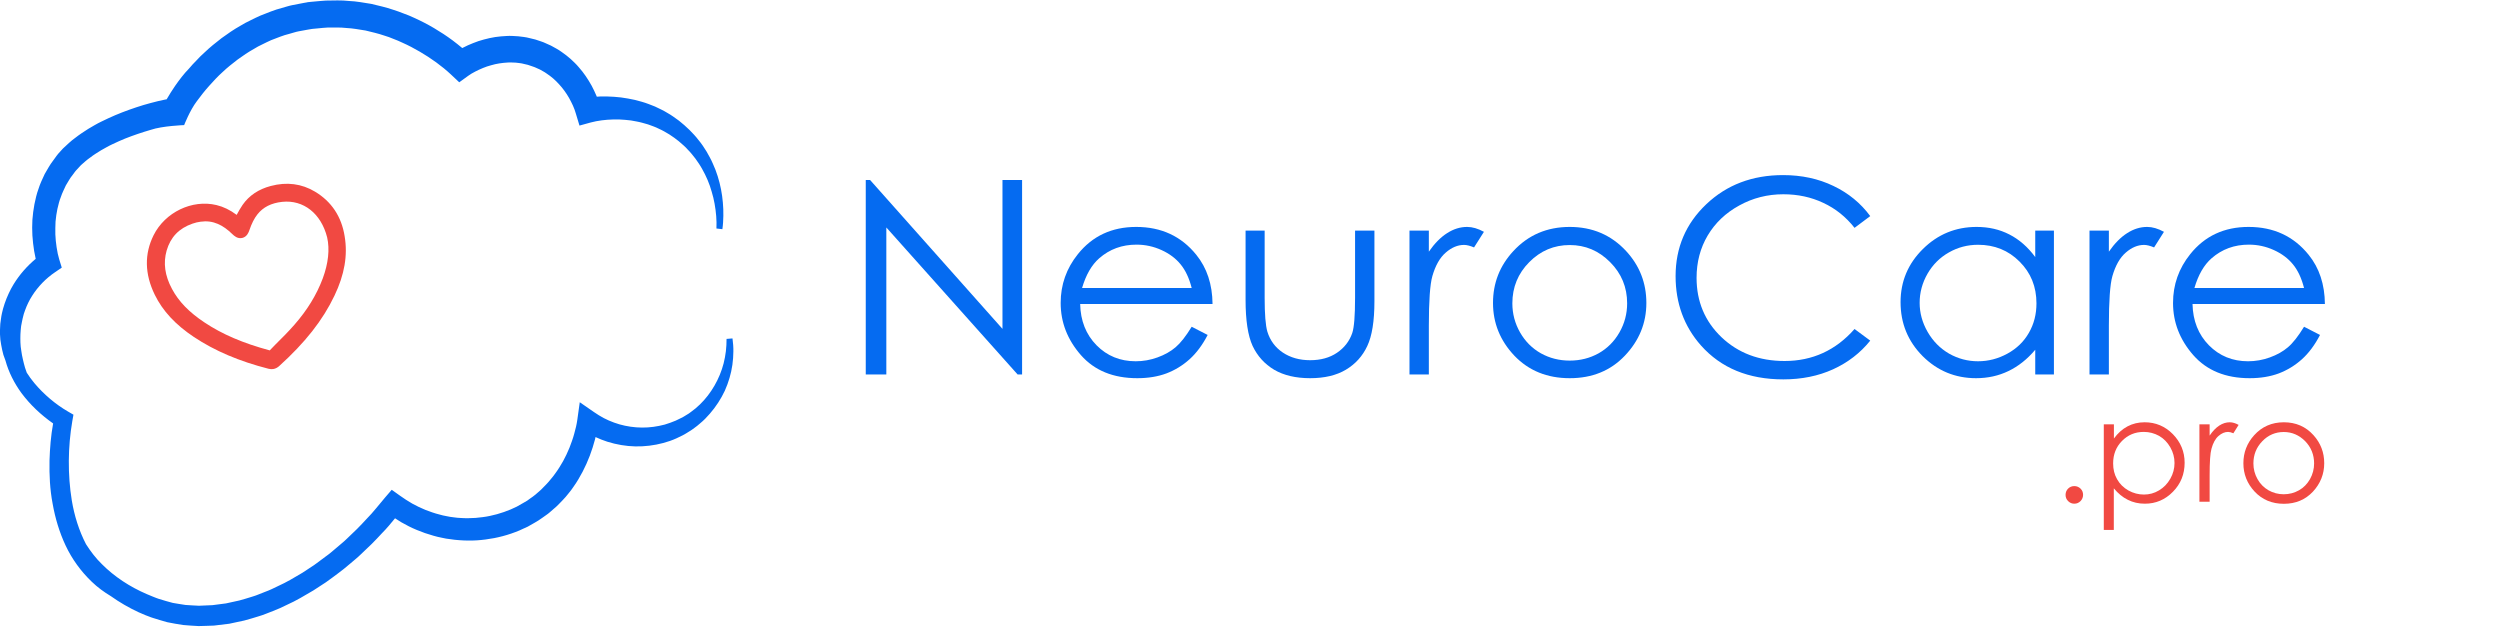 <svg width="257" height="65" viewBox="0 0 257 65" fill="none" xmlns="http://www.w3.org/2000/svg">
<g clip-path="url(#clip0_502_2257)">
<path d="M89 38.497V18.503H89.445L103.054 33.808V18.503H105.071V38.497H104.612L91.115 23.383V38.497H89Z" fill="#056BF1"/>
<path d="M122.506 33.59L124.148 34.433C123.61 35.466 122.989 36.3 122.284 36.934C121.579 37.568 120.786 38.053 119.904 38.388C119.023 38.715 118.026 38.878 116.913 38.878C114.445 38.878 112.516 38.089 111.124 36.513C109.733 34.927 109.037 33.137 109.037 31.144C109.037 29.268 109.626 27.596 110.804 26.128C112.298 24.262 114.297 23.328 116.801 23.328C119.38 23.328 121.44 24.284 122.98 26.196C124.074 27.546 124.631 29.232 124.649 31.252H111.041C111.078 32.974 111.639 34.388 112.724 35.493C113.81 36.59 115.15 37.138 116.746 37.138C117.516 37.138 118.263 37.007 118.986 36.744C119.719 36.481 120.34 36.132 120.851 35.697C121.361 35.262 121.913 34.56 122.506 33.59ZM122.506 29.608C122.247 28.593 121.866 27.782 121.365 27.175C120.874 26.568 120.22 26.078 119.404 25.707C118.587 25.335 117.729 25.149 116.829 25.149C115.345 25.149 114.07 25.616 113.003 26.549C112.224 27.229 111.635 28.248 111.236 29.608H122.506Z" fill="#056BF1"/>
<path d="M128.045 23.709H130.006V30.614C130.006 32.299 130.099 33.459 130.285 34.093C130.563 34.999 131.092 35.715 131.871 36.241C132.66 36.766 133.596 37.029 134.682 37.029C135.767 37.029 136.686 36.775 137.437 36.268C138.198 35.752 138.722 35.076 139.009 34.243C139.204 33.672 139.301 32.462 139.301 30.614V23.709H141.291V30.967C141.291 33.006 141.045 34.542 140.554 35.575C140.071 36.608 139.339 37.419 138.355 38.008C137.381 38.588 136.157 38.878 134.682 38.878C133.207 38.878 131.973 38.588 130.981 38.008C129.997 37.419 129.26 36.603 128.768 35.561C128.286 34.51 128.045 32.933 128.045 30.831V23.709Z" fill="#056BF1"/>
<path d="M144.895 23.709H146.885V25.87C147.479 25.018 148.105 24.384 148.763 23.967C149.422 23.541 150.109 23.328 150.823 23.328C151.361 23.328 151.936 23.496 152.548 23.831L151.532 25.435C151.124 25.263 150.781 25.177 150.503 25.177C149.853 25.177 149.227 25.439 148.624 25.965C148.021 26.482 147.562 27.288 147.247 28.384C147.006 29.227 146.885 30.931 146.885 33.495V38.497H144.895V23.709Z" fill="#056BF1"/>
<path d="M161.37 23.328C163.699 23.328 165.628 24.153 167.159 25.802C168.55 27.306 169.246 29.087 169.246 31.144C169.246 33.21 168.508 35.017 167.033 36.567C165.568 38.107 163.68 38.878 161.37 38.878C159.051 38.878 157.154 38.107 155.679 36.567C154.213 35.017 153.481 33.21 153.481 31.144C153.481 29.096 154.176 27.32 155.568 25.816C157.098 24.157 159.032 23.328 161.37 23.328ZM161.37 25.19C159.756 25.19 158.369 25.775 157.21 26.944C156.05 28.113 155.47 29.526 155.47 31.184C155.47 32.254 155.735 33.251 156.263 34.175C156.792 35.099 157.506 35.815 158.406 36.322C159.306 36.821 160.294 37.07 161.37 37.07C162.446 37.07 163.434 36.821 164.334 36.322C165.234 35.815 165.948 35.099 166.477 34.175C167.006 33.251 167.27 32.254 167.27 31.184C167.27 29.526 166.686 28.113 165.517 26.944C164.357 25.775 162.975 25.19 161.37 25.19Z" fill="#056BF1"/>
<path d="M192.261 22.214L190.647 23.423C189.756 22.291 188.685 21.434 187.432 20.854C186.189 20.265 184.821 19.971 183.327 19.971C181.695 19.971 180.183 20.356 178.791 21.126C177.4 21.887 176.319 22.916 175.549 24.212C174.788 25.498 174.408 26.948 174.408 28.561C174.408 30.999 175.262 33.033 176.968 34.664C178.685 36.295 180.846 37.111 183.453 37.111C186.319 37.111 188.717 36.014 190.647 33.821L192.261 35.017C191.24 36.286 189.965 37.269 188.434 37.967C186.913 38.656 185.211 39 183.327 39C179.747 39 176.922 37.836 174.853 35.507C173.119 33.541 172.251 31.166 172.251 28.384C172.251 25.458 173.3 22.997 175.396 21.004C177.502 19.001 180.136 18 183.3 18C185.211 18 186.936 18.372 188.476 19.115C190.016 19.849 191.277 20.882 192.261 22.214Z" fill="#056BF1"/>
<path d="M211.143 23.709V38.497H209.223V35.955C208.406 36.925 207.488 37.654 206.468 38.144C205.456 38.633 204.348 38.878 203.142 38.878C200.999 38.878 199.167 38.121 197.646 36.608C196.134 35.085 195.378 33.237 195.378 31.062C195.378 28.933 196.143 27.111 197.673 25.598C199.204 24.085 201.045 23.328 203.198 23.328C204.441 23.328 205.563 23.586 206.565 24.103C207.576 24.619 208.462 25.394 209.223 26.427V23.709H211.143ZM203.351 25.163C202.265 25.163 201.263 25.426 200.345 25.951C199.427 26.468 198.694 27.197 198.147 28.14C197.609 29.082 197.34 30.079 197.34 31.13C197.34 32.172 197.613 33.169 198.16 34.12C198.708 35.072 199.441 35.815 200.359 36.349C201.287 36.875 202.279 37.138 203.337 37.138C204.404 37.138 205.415 36.875 206.37 36.349C207.326 35.824 208.058 35.113 208.569 34.215C209.088 33.318 209.348 32.308 209.348 31.184C209.348 29.472 208.768 28.04 207.609 26.889C206.458 25.738 205.039 25.163 203.351 25.163Z" fill="#056BF1"/>
<path d="M214.802 23.709H216.792V25.87C217.386 25.018 218.012 24.384 218.671 23.967C219.329 23.541 220.016 23.328 220.73 23.328C221.268 23.328 221.843 23.496 222.455 23.831L221.44 25.435C221.032 25.263 220.688 25.177 220.41 25.177C219.761 25.177 219.135 25.439 218.532 25.965C217.929 26.482 217.469 27.288 217.154 28.384C216.913 29.227 216.792 30.931 216.792 33.495V38.497H214.802V23.709Z" fill="#056BF1"/>
<path d="M236.857 33.59L238.499 34.433C237.961 35.466 237.34 36.3 236.635 36.934C235.929 37.568 235.136 38.053 234.255 38.388C233.374 38.715 232.377 38.878 231.263 38.878C228.796 38.878 226.866 38.089 225.475 36.513C224.083 34.927 223.388 33.137 223.388 31.144C223.388 29.268 223.977 27.596 225.155 26.128C226.648 24.262 228.647 23.328 231.152 23.328C233.731 23.328 235.79 24.284 237.33 26.196C238.425 27.546 238.981 29.232 239 31.252H225.391C225.429 32.974 225.99 34.388 227.075 35.493C228.16 36.59 229.501 37.138 231.096 37.138C231.866 37.138 232.613 37.007 233.337 36.744C234.07 36.481 234.691 36.132 235.201 35.697C235.712 35.262 236.263 34.56 236.857 33.59ZM236.857 29.608C236.597 28.593 236.217 27.782 235.716 27.175C235.224 26.568 234.57 26.078 233.754 25.707C232.938 25.335 232.08 25.149 231.18 25.149C229.696 25.149 228.42 25.616 227.353 26.549C226.574 27.229 225.985 28.248 225.586 29.608H236.857Z" fill="#056BF1"/>
<path d="M32.38 19.7C31.01 18.88 29.48 18.68 27.83 19.12C26.58 19.45 25.61 20.1 24.94 21.06C24.71 21.39 24.52 21.74 24.33 22.09C23.65 21.58 22.96 21.25 22.25 21.08C19.75 20.48 16.97 21.82 15.79 24.18C14.83 26.11 14.87 28.17 15.91 30.3C16.72 31.96 18.04 33.38 19.93 34.64C22.08 36.07 24.59 37.14 27.61 37.91C27.78 37.95 27.94 37.96 28.08 37.94C28.34 37.9 28.54 37.77 28.68 37.65C31.37 35.22 33.18 32.92 34.38 30.4C35.42 28.23 35.76 26.24 35.43 24.29C35.11 22.26 34.07 20.71 32.38 19.7ZM27.73 36.02C24.98 35.28 22.84 34.36 21.01 33.14C19.42 32.08 18.37 30.99 17.68 29.7C16.94 28.32 16.77 27.03 17.13 25.76C17.53 24.38 18.4 23.47 19.79 22.99C20.08 22.89 20.36 22.82 20.63 22.79C21.26 22.7 21.84 22.78 22.4 23.02C22.91 23.24 23.39 23.58 23.91 24.09C24.05 24.22 24.41 24.58 24.91 24.46C25.4 24.34 25.57 23.86 25.63 23.68C25.87 22.98 26.13 22.46 26.46 22.04C27.05 21.29 27.89 20.87 29.01 20.75C31.2 20.52 33.01 21.95 33.63 24.4C33.91 25.62 33.75 27.08 33.18 28.62C32.55 30.3 31.6 31.86 30.26 33.39C29.65 34.09 28.98 34.76 28.32 35.41C28.12 35.62 27.92 35.82 27.73 36.02Z" fill="#F14942"/>
<path d="M75.3 34.79L74.69 34.84C74.69 35.27 74.67 35.69 74.62 36.11C74.57 36.53 74.49 36.94 74.39 37.35C74.18 38.16 73.86 38.93 73.45 39.64C73.04 40.35 72.54 41.01 71.96 41.57C71.68 41.85 71.35 42.12 71.04 42.34L70.81 42.51L70.53 42.68L70.27 42.84L70 42.98C69.65 43.17 69.28 43.33 68.9 43.46C68.53 43.6 68.15 43.71 67.76 43.78C66.99 43.94 66.19 43.99 65.41 43.93C64.63 43.87 63.85 43.71 63.12 43.44C62.75 43.31 62.4 43.15 62.05 42.97C61.71 42.79 61.38 42.58 61.06 42.36L59.6 41.35L59.35 43.14C59.29 43.59 59.17 44.11 59.03 44.59C58.9 45.08 58.72 45.56 58.54 46.03C58.35 46.5 58.13 46.96 57.89 47.4C57.64 47.84 57.38 48.27 57.08 48.67C56.94 48.88 56.78 49.07 56.62 49.26C56.46 49.45 56.31 49.65 56.13 49.82C55.95 50 55.79 50.18 55.61 50.35L55.05 50.84C54.86 51.01 54.67 51.12 54.48 51.26C54.3 51.4 54.11 51.54 53.85 51.67L53.13 52.08L52.5 52.37C52.04 52.56 51.57 52.73 51.09 52.86C50.61 52.99 50.12 53.1 49.63 53.16C49.14 53.23 48.64 53.27 48.14 53.27C47.89 53.28 47.64 53.26 47.39 53.25C47.14 53.24 46.89 53.22 46.64 53.18C46.39 53.15 46.14 53.12 45.9 53.06C45.65 53.01 45.41 52.97 45.17 52.89C44.68 52.77 44.21 52.6 43.74 52.42C43.27 52.23 42.82 52.01 42.38 51.77C41.94 51.52 41.52 51.24 41.11 50.95L40.27 50.35L39.59 51.14C38.96 51.87 38.38 52.65 37.7 53.33C37.37 53.68 37.05 54.04 36.7 54.38L35.66 55.38C35.32 55.72 34.93 56.01 34.57 56.33C34.21 56.64 33.84 56.96 33.45 57.23C33.06 57.51 32.69 57.81 32.29 58.09L31.09 58.88C30.27 59.37 29.45 59.86 28.58 60.25C28.15 60.46 27.73 60.67 27.28 60.83C26.84 60.99 26.41 61.2 25.95 61.33C25.5 61.46 25.05 61.62 24.6 61.73L23.23 62.03L21.84 62.21L20.45 62.27C19.99 62.26 19.53 62.21 19.07 62.19C18.63 62.14 18.21 62.04 17.77 61.98C17.31 61.87 16.82 61.71 16.35 61.57L16.31 61.56L16.23 61.53L16.06 61.47L15.73 61.34C15.51 61.25 15.3 61.16 15.08 61.07C13.36 60.33 11.76 59.29 10.46 57.98C9.83 57.37 9.3 56.66 8.84 55.94C8.12 54.55 7.64 53.01 7.38 51.44C6.95 48.79 6.98 45.94 7.43 43.31L7.55 42.63L6.98 42.3C5.72 41.57 4.49 40.53 3.53 39.38C3.24 39.04 2.99 38.68 2.75 38.31C2.69 38.14 2.62 37.96 2.57 37.79C2.49 37.5 2.41 37.21 2.35 36.93C2.27 36.65 2.24 36.35 2.19 36.07C2.15 35.79 2.1 35.5 2.1 35.22C2.08 34.94 2.1 34.65 2.1 34.37C2.1 34.09 2.15 33.81 2.17 33.53C2.23 33.26 2.27 32.96 2.33 32.73L2.45 32.26L2.58 31.89C2.67 31.64 2.78 31.37 2.9 31.13C3.02 30.88 3.16 30.63 3.31 30.4C3.91 29.45 4.73 28.61 5.65 27.99L6.35 27.51L6.09 26.67C5.98 26.31 5.88 25.85 5.82 25.42C5.75 24.98 5.71 24.54 5.69 24.1C5.68 23.66 5.69 23.22 5.71 22.78C5.75 22.34 5.81 21.91 5.9 21.48C6 21.06 6.1 20.63 6.26 20.24C6.39 19.83 6.6 19.45 6.77 19.06C7 18.7 7.19 18.31 7.47 17.98L7.66 17.72L7.76 17.59L7.77 17.58L7.83 17.51L8.33 16.97C8.66 16.69 8.9 16.45 9.28 16.19C9.62 15.92 10.01 15.69 10.39 15.45C10.79 15.23 11.17 15 11.59 14.81C12 14.61 12.42 14.43 12.85 14.25C13.71 13.91 14.59 13.61 15.49 13.35C16.68 12.94 18.93 12.86 18.93 12.86C18.93 12.86 19.51 11.36 20.23 10.41C20.63 9.87 21.04 9.34 21.49 8.84C21.71 8.59 21.94 8.34 22.17 8.1C22.4 7.86 22.64 7.62 22.89 7.4C23.37 6.94 23.9 6.53 24.43 6.12C24.97 5.73 25.52 5.35 26.1 5.03C26.38 4.85 26.67 4.7 26.97 4.56C27.27 4.42 27.56 4.26 27.87 4.13C28.49 3.9 29.1 3.63 29.74 3.48C30.06 3.4 30.37 3.28 30.7 3.22L31.68 3.04L31.92 3L32.04 2.98H32.05L32.11 2.97L32.65 2.92C33 2.89 33.38 2.84 33.71 2.83C34.34 2.84 34.96 2.8 35.63 2.88C36.29 2.91 36.94 3.04 37.59 3.14C38.23 3.3 38.88 3.44 39.51 3.66C39.83 3.75 40.14 3.87 40.45 4C40.76 4.12 41.07 4.24 41.37 4.39C41.98 4.66 42.57 4.97 43.15 5.31C44.3 5.98 45.42 6.78 46.35 7.65L47.21 8.46L48.15 7.78C48.32 7.65 48.6 7.49 48.85 7.36C49.11 7.23 49.37 7.1 49.65 6.99C49.92 6.88 50.2 6.78 50.48 6.71C50.76 6.62 51.04 6.57 51.32 6.52C51.6 6.48 51.89 6.44 52.17 6.43C52.45 6.4 52.73 6.44 53.02 6.44C53.3 6.48 53.58 6.49 53.85 6.57C54.13 6.62 54.4 6.7 54.66 6.8L54.86 6.87L54.92 6.89L55.04 6.94L55.51 7.15C55.73 7.29 55.94 7.37 56.18 7.55C56.42 7.7 56.64 7.88 56.86 8.06C57.07 8.25 57.28 8.44 57.47 8.66C57.67 8.87 57.85 9.1 58.02 9.33C58.19 9.56 58.35 9.81 58.5 10.07C58.64 10.33 58.78 10.59 58.9 10.86C59.02 11.12 59.12 11.41 59.19 11.65L59.57 12.91L60.73 12.59C61.07 12.5 61.47 12.42 61.86 12.37C62.25 12.32 62.65 12.29 63.06 12.28C63.46 12.27 63.86 12.28 64.26 12.32C64.66 12.35 65.06 12.4 65.45 12.49C65.85 12.56 66.23 12.68 66.62 12.79C66.99 12.93 67.38 13.05 67.74 13.24C68.11 13.4 68.46 13.61 68.81 13.82C69.14 14.04 69.51 14.29 69.78 14.52C70.11 14.81 70.47 15.1 70.71 15.39C70.99 15.66 71.24 15.99 71.5 16.32C71.74 16.66 71.98 17 72.18 17.37C72.39 17.73 72.57 18.11 72.74 18.5C72.9 18.89 73.05 19.29 73.16 19.7C73.29 20.11 73.38 20.52 73.46 20.94C73.61 21.78 73.69 22.65 73.65 23.49L74.26 23.56C74.33 23.1 74.35 22.65 74.36 22.19C74.37 21.73 74.35 21.28 74.31 20.82C74.27 20.37 74.21 19.91 74.12 19.46C74.04 19.01 73.91 18.56 73.78 18.12C73.64 17.68 73.48 17.24 73.28 16.82C73.1 16.39 72.86 15.98 72.63 15.57C72.38 15.17 72.13 14.78 71.81 14.4C71.5 13.99 71.2 13.69 70.89 13.37C70.52 13 70.18 12.72 69.8 12.41C69.41 12.13 69.03 11.84 68.61 11.61C68.2 11.35 67.76 11.16 67.33 10.95C66.88 10.77 66.43 10.59 65.97 10.46C65.51 10.32 65.04 10.21 64.56 10.13C64.08 10.04 63.6 9.98 63.12 9.95C62.64 9.92 62.15 9.9 61.67 9.92C61.56 9.92 61.46 9.93 61.35 9.94C61.34 9.91 61.33 9.89 61.32 9.86C61.17 9.5 61 9.15 60.82 8.81C60.63 8.47 60.43 8.14 60.21 7.82C59.99 7.5 59.75 7.19 59.49 6.9C59.24 6.6 58.95 6.33 58.66 6.06C58.36 5.8 58.05 5.55 57.72 5.33C57.41 5.1 57 4.89 56.64 4.69L56.17 4.48L55.88 4.35L55.6 4.25C55.23 4.11 54.85 4 54.45 3.92C54.06 3.81 53.66 3.78 53.27 3.73C52.87 3.71 52.47 3.67 52.08 3.7C51.68 3.71 51.29 3.76 50.9 3.81C50.51 3.88 50.13 3.95 49.75 4.06C49.37 4.16 49 4.28 48.64 4.43C48.28 4.57 47.92 4.73 47.58 4.91C47.56 4.92 47.54 4.93 47.52 4.94C47.2 4.67 46.87 4.41 46.54 4.16C45.92 3.7 45.28 3.28 44.62 2.89C43.96 2.5 43.28 2.15 42.57 1.83C42.22 1.66 41.86 1.52 41.5 1.39C41.14 1.25 40.78 1.11 40.41 1C39.68 0.75 38.92 0.58 38.17 0.4C37.4 0.28 36.64 0.13 35.87 0.1C35.11 0.01 34.29 0.05 33.49 0.06C33.11 0.08 32.77 0.12 32.4 0.15L31.86 0.2L31.79 0.21H31.76L31.68 0.22H31.66L31.52 0.25L31.23 0.3L30.09 0.52C29.71 0.59 29.34 0.72 28.97 0.82C28.22 1.01 27.5 1.32 26.78 1.6C26.42 1.75 26.08 1.93 25.73 2.1C25.38 2.26 25.04 2.45 24.71 2.65C24.03 3.03 23.4 3.47 22.78 3.92C22.17 4.39 21.57 4.87 21.02 5.4C20.73 5.65 20.46 5.93 20.2 6.21C19.93 6.48 19.67 6.76 19.42 7.06C18.9 7.59 18.44 8.2 18 8.83C17.69 9.28 17.41 9.73 17.13 10.21C17.09 10.22 17.04 10.22 17 10.23C16.74 10.28 16.49 10.34 16.23 10.4C15.73 10.52 15.23 10.66 14.74 10.8C13.76 11.1 12.8 11.44 11.85 11.84C11.38 12.05 10.91 12.25 10.44 12.49C9.97 12.71 9.52 12.99 9.07 13.25C8.62 13.54 8.18 13.82 7.75 14.16C7.33 14.45 6.87 14.9 6.47 15.27L5.98 15.81L5.92 15.88L5.9 15.92L5.84 15.99L5.82 16.01L5.7 16.18L5.46 16.51C5.12 16.94 4.87 17.43 4.59 17.9C4.36 18.4 4.12 18.89 3.96 19.41C3.77 19.92 3.65 20.46 3.54 20.99C3.44 21.52 3.37 22.06 3.33 22.6C3.3 23.14 3.3 23.67 3.33 24.21C3.37 24.74 3.42 25.27 3.51 25.8C3.56 26.07 3.61 26.34 3.67 26.61C2.77 27.36 2.01 28.23 1.4 29.22C1.21 29.53 1.04 29.85 0.89 30.18C0.73 30.51 0.61 30.84 0.48 31.2L0.31 31.75L0.2 32.2C0.11 32.59 0.09 32.93 0.03 33.29C0.02 33.65 -0.02 34.01 2.96831e-05 34.37C0.01 34.73 0.05 35.09 0.12 35.44C0.17 35.8 0.27 36.14 0.35 36.48C0.42 36.67 0.49 36.87 0.56 37.06C0.89 38.27 1.48 39.41 2.2 40.4C3.12 41.63 4.2 42.64 5.46 43.53C5.23 44.81 5.13 46.06 5.09 47.34C5.06 48.82 5.13 50.31 5.41 51.78C5.67 53.25 6.1 54.71 6.75 56.09C7.4 57.47 8.32 58.74 9.43 59.8C10.03 60.38 10.69 60.86 11.39 61.28C12.29 61.92 13.24 62.47 14.23 62.93C14.47 63.04 14.71 63.14 14.95 63.24L15.32 63.38L15.5 63.45L15.59 63.48L15.74 63.53C16.22 63.67 16.68 63.83 17.18 63.96C17.72 64.06 18.28 64.18 18.82 64.25C19.35 64.29 19.88 64.34 20.41 64.36C20.94 64.34 21.47 64.34 22 64.31L23.57 64.12L25.11 63.79C25.62 63.66 26.11 63.5 26.61 63.35C27.11 63.21 27.58 62.99 28.07 62.81C28.56 62.63 29.03 62.41 29.49 62.18C30.44 61.76 31.32 61.22 32.21 60.7L33.5 59.86C33.92 59.57 34.33 59.25 34.74 58.95C35.16 58.65 35.55 58.32 35.94 57.99C36.33 57.65 36.74 57.34 37.1 56.98L38.21 55.92C38.58 55.56 38.92 55.18 39.27 54.81C39.75 54.33 40.18 53.81 40.61 53.28C40.82 53.42 41.03 53.55 41.24 53.68C41.76 53.98 42.29 54.25 42.85 54.48C43.4 54.71 43.97 54.91 44.55 55.07C44.84 55.16 45.13 55.22 45.42 55.28C45.71 55.35 46.01 55.4 46.31 55.43C46.61 55.48 46.9 55.51 47.21 55.53C47.51 55.55 47.81 55.57 48.11 55.57C48.71 55.58 49.31 55.54 49.91 55.46C51.11 55.31 52.28 55 53.4 54.53L53.81 54.34L54.02 54.25L54.12 54.2L54.17 54.18L54.27 54.13L54.99 53.72C55.22 53.6 55.48 53.42 55.75 53.23C56 53.04 56.29 52.87 56.51 52.67L57.2 52.07C57.42 51.87 57.62 51.64 57.84 51.42C58.06 51.21 58.24 50.97 58.43 50.74C58.62 50.51 58.81 50.27 58.97 50.02C59.32 49.53 59.62 49.01 59.9 48.48C60.17 47.95 60.42 47.41 60.63 46.85C60.84 46.29 61.02 45.73 61.17 45.16C61.19 45.08 61.2 45.01 61.22 44.93C61.62 45.11 62.02 45.28 62.44 45.41C63.37 45.7 64.34 45.87 65.31 45.89C66.28 45.91 67.25 45.79 68.18 45.54C68.64 45.42 69.1 45.26 69.54 45.06C69.98 44.87 70.41 44.64 70.81 44.38L71.11 44.19L71.4 43.98C71.57 43.86 71.76 43.71 71.95 43.54C72.34 43.22 72.66 42.89 72.97 42.53C73.59 41.82 74.11 41.02 74.51 40.17C74.89 39.32 75.16 38.42 75.29 37.5C75.35 37.04 75.39 36.58 75.39 36.13C75.4 35.7 75.36 35.24 75.3 34.79Z" fill="#056BF1"/>
<path d="M213.24 49.97C213.49 49.97 213.7 50.06 213.88 50.23C214.06 50.41 214.14 50.62 214.14 50.87C214.14 51.12 214.05 51.33 213.88 51.51C213.7 51.69 213.49 51.78 213.24 51.78C212.99 51.78 212.78 51.69 212.6 51.51C212.42 51.33 212.34 51.12 212.34 50.87C212.34 50.62 212.43 50.4 212.6 50.23C212.77 50.06 212.99 49.97 213.24 49.97Z" fill="#F14942"/>
<path d="M216.28 43.62H217.31V45.08C217.72 44.52 218.18 44.11 218.71 43.83C219.24 43.55 219.82 43.41 220.47 43.41C221.6 43.41 222.57 43.82 223.37 44.63C224.17 45.45 224.58 46.43 224.58 47.57C224.58 48.74 224.18 49.74 223.38 50.55C222.58 51.37 221.62 51.78 220.49 51.78C219.86 51.78 219.27 51.65 218.74 51.38C218.21 51.12 217.73 50.72 217.3 50.2V54.48H216.27V43.62H216.28ZM220.38 44.4C219.49 44.4 218.75 44.71 218.14 45.33C217.53 45.95 217.23 46.72 217.23 47.64C217.23 48.25 217.36 48.79 217.64 49.27C217.91 49.75 218.3 50.14 218.8 50.42C219.3 50.7 219.84 50.84 220.4 50.84C220.95 50.84 221.47 50.7 221.95 50.41C222.43 50.12 222.82 49.73 223.11 49.21C223.4 48.7 223.54 48.16 223.54 47.6C223.54 47.03 223.4 46.5 223.11 45.99C222.82 45.48 222.44 45.09 221.96 44.81C221.47 44.54 220.95 44.4 220.38 44.4Z" fill="#F14942"/>
<path d="M226.1 43.62H227.15V44.78C227.46 44.32 227.79 43.98 228.14 43.75C228.49 43.52 228.85 43.41 229.22 43.41C229.5 43.41 229.81 43.5 230.13 43.68L229.59 44.54C229.38 44.45 229.19 44.4 229.05 44.4C228.71 44.4 228.38 44.54 228.06 44.82C227.74 45.1 227.5 45.54 227.34 46.13C227.21 46.58 227.15 47.5 227.15 48.88V51.58H226.1V43.62Z" fill="#F14942"/>
<path d="M234.78 43.41C236.01 43.41 237.03 43.85 237.83 44.74C238.56 45.55 238.93 46.51 238.93 47.62C238.93 48.73 238.54 49.71 237.77 50.54C236.99 51.37 236 51.79 234.78 51.79C233.56 51.79 232.56 51.37 231.78 50.54C231 49.71 230.62 48.73 230.62 47.62C230.62 46.52 230.99 45.56 231.72 44.75C232.52 43.86 233.54 43.41 234.78 43.41ZM234.77 44.41C233.92 44.41 233.18 44.72 232.57 45.35C231.96 45.98 231.65 46.74 231.65 47.64C231.65 48.22 231.79 48.75 232.07 49.25C232.35 49.75 232.73 50.13 233.2 50.4C233.67 50.67 234.2 50.81 234.77 50.81C235.34 50.81 235.86 50.67 236.34 50.4C236.82 50.13 237.19 49.74 237.47 49.25C237.75 48.75 237.89 48.21 237.89 47.64C237.89 46.75 237.58 45.98 236.97 45.35C236.35 44.73 235.62 44.41 234.77 44.41Z" fill="#F14942"/>
</g>
<defs>
<clipPath id="clip0_502_2257">
<rect width="256.93" height="64.38" fill="white"/>
</clipPath>
</defs>
</svg>
